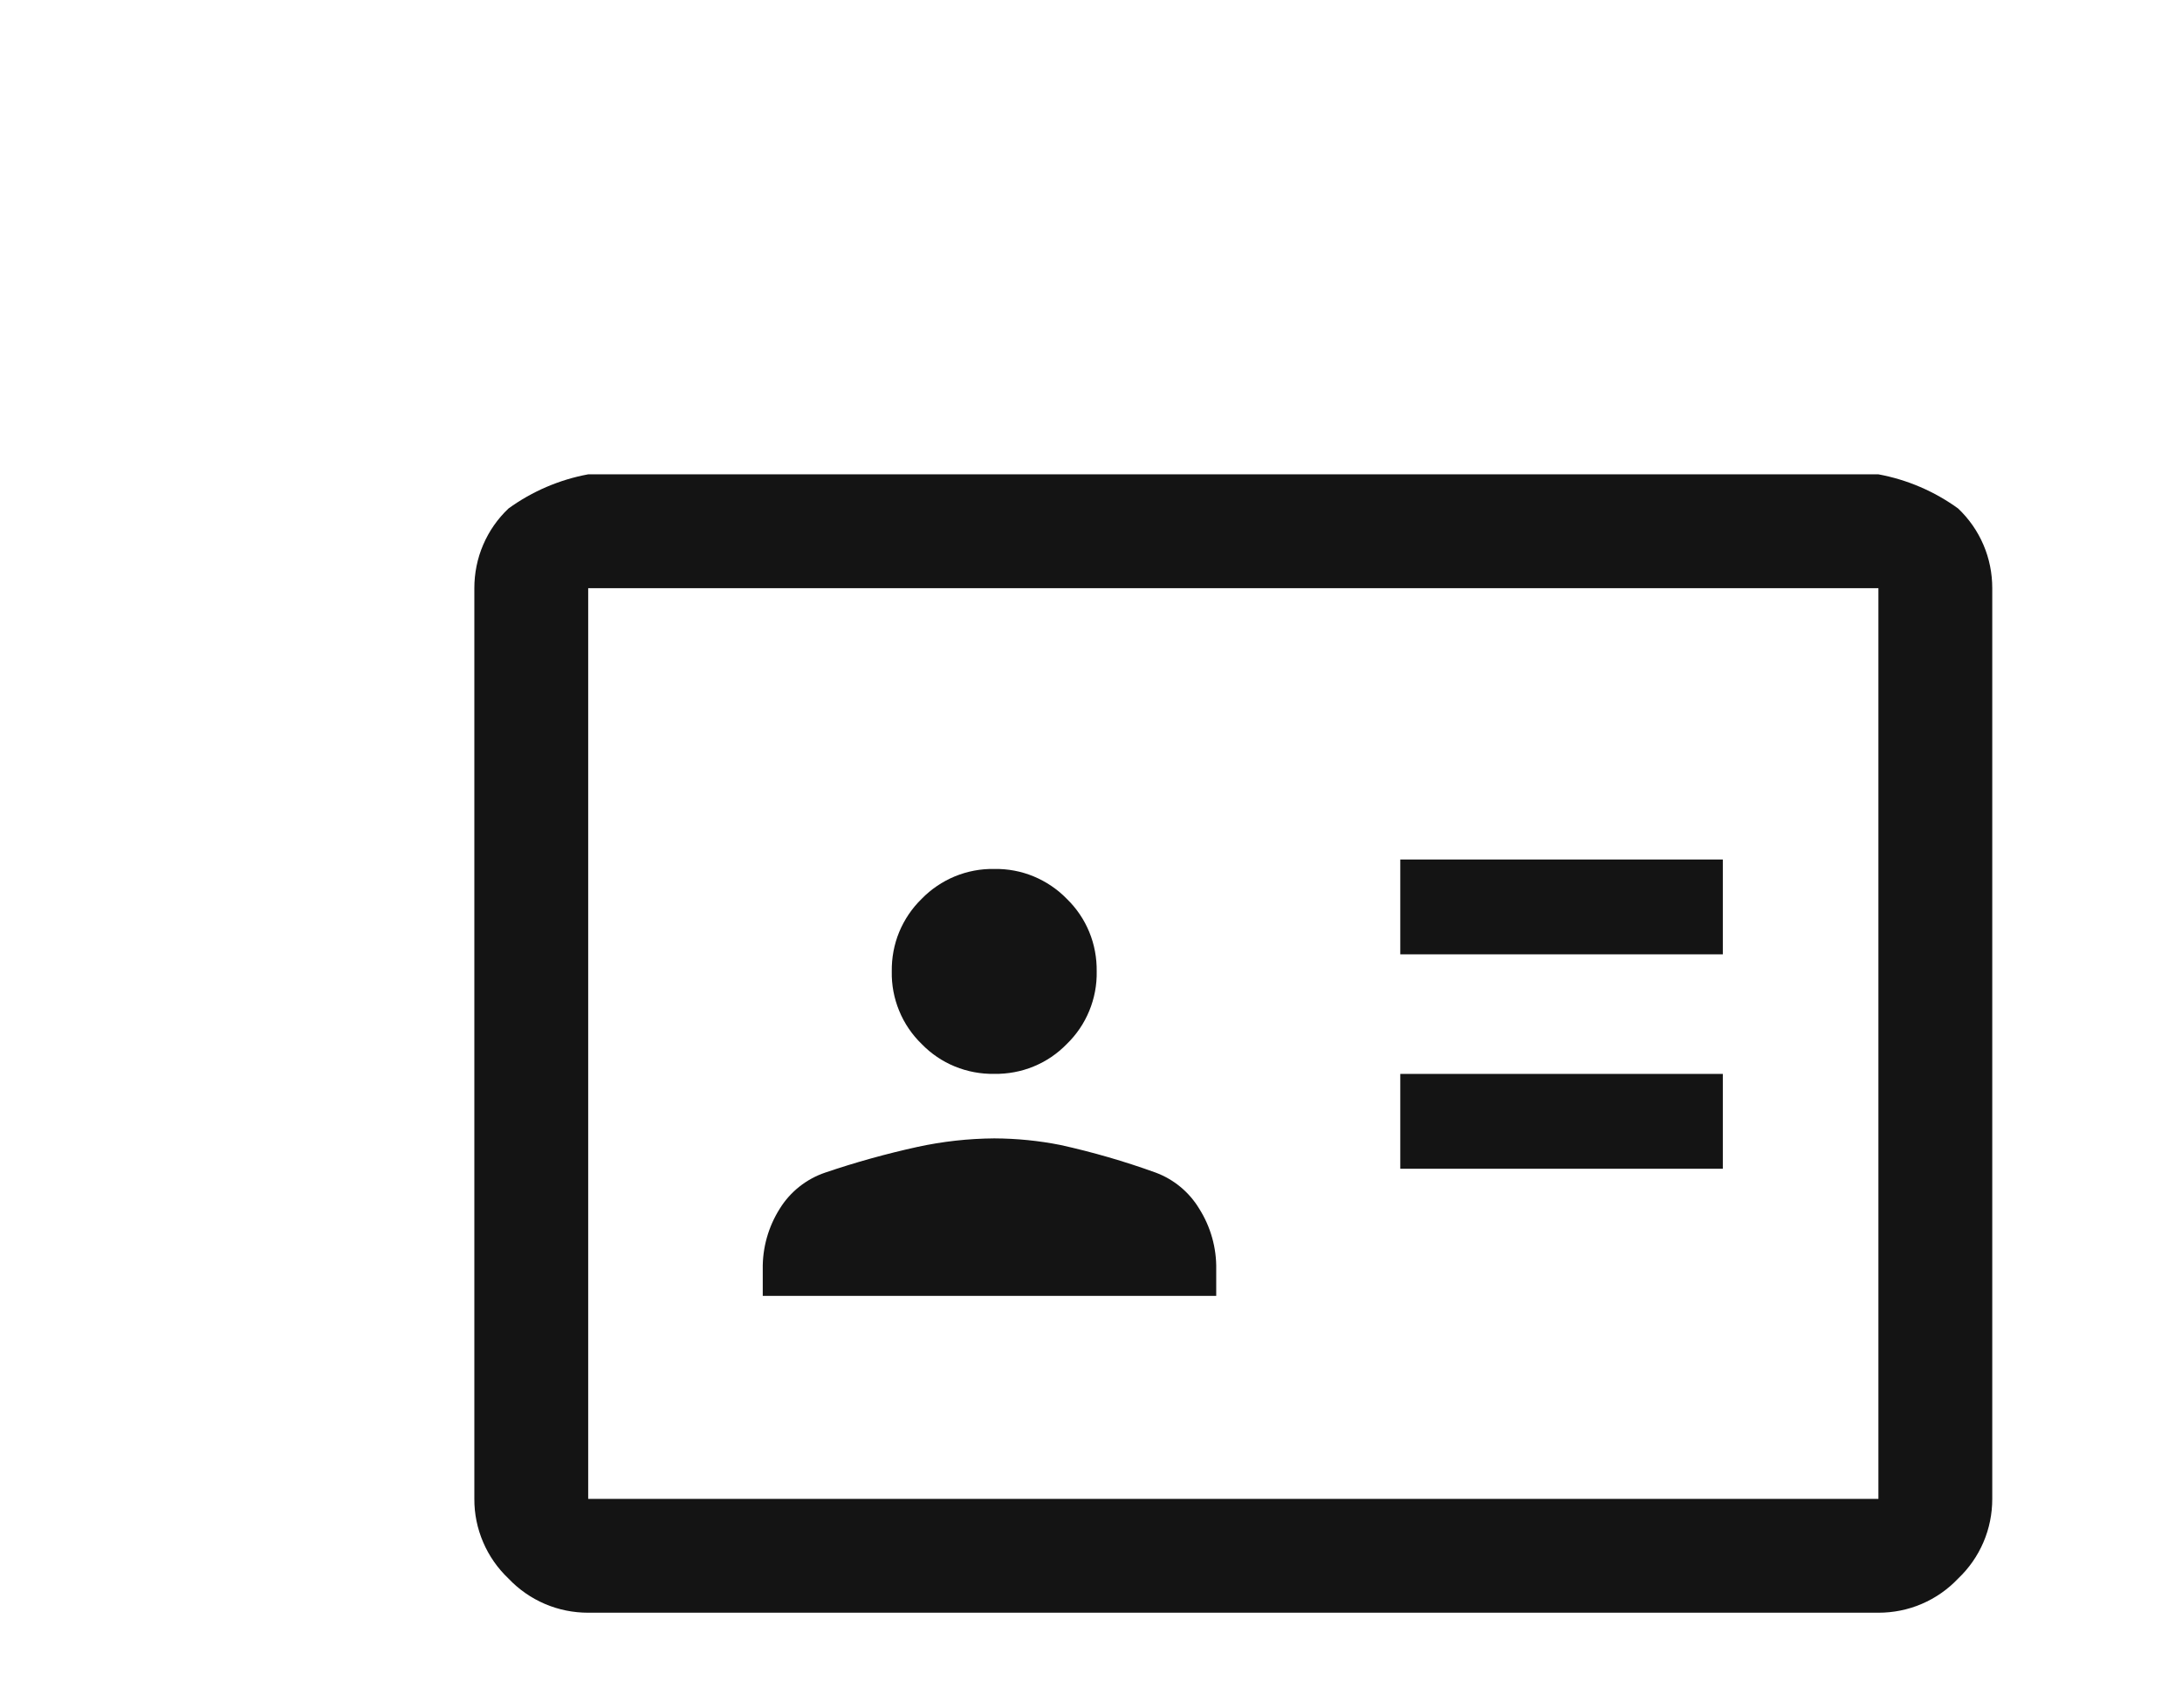<svg width="23" height="18" viewBox="0 0 23 18" fill="none" xmlns="http://www.w3.org/2000/svg">
<g clip-path="url(#clip0_109_38)">
<path d="M6.2 17C6.043 17 5.887 16.969 5.743 16.907C5.598 16.845 5.468 16.754 5.36 16.64C5.246 16.532 5.155 16.402 5.093 16.257C5.031 16.113 4.999 15.957 5 15.8V6.2C5 6.043 5.031 5.887 5.093 5.743C5.155 5.598 5.246 5.468 5.36 5.36C5.61 5.179 5.897 5.056 6.2 5H19.8C20.103 5.056 20.39 5.179 20.64 5.36C20.754 5.468 20.845 5.598 20.907 5.743C20.969 5.887 21 6.043 21 6.2V15.8C21 15.957 20.969 16.113 20.907 16.257C20.845 16.402 20.754 16.532 20.64 16.64C20.532 16.754 20.402 16.845 20.257 16.907C20.113 16.969 19.957 17 19.8 17H6.2ZM6.2 15.8H19.8V6.2H6.2V15.8ZM8.04 13.66H12.82V13.38C12.824 13.154 12.761 12.931 12.64 12.74C12.534 12.565 12.372 12.431 12.18 12.36C11.853 12.242 11.519 12.145 11.18 12.07C10.95 12.024 10.715 12.001 10.48 12C10.208 12.002 9.936 12.032 9.67 12.09C9.342 12.162 9.018 12.252 8.7 12.36C8.501 12.427 8.331 12.561 8.22 12.74C8.099 12.931 8.036 13.154 8.04 13.38V13.66ZM14.76 12.32H18.16V11.32H14.76V12.32ZM10.48 11.32C10.622 11.322 10.764 11.296 10.895 11.242C11.027 11.188 11.146 11.107 11.245 11.005C11.347 10.906 11.428 10.787 11.482 10.655C11.536 10.524 11.563 10.382 11.56 10.24C11.562 10.098 11.536 9.956 11.482 9.825C11.428 9.693 11.347 9.574 11.245 9.475C11.146 9.373 11.027 9.293 10.895 9.238C10.764 9.184 10.622 9.157 10.48 9.16C10.338 9.157 10.197 9.184 10.065 9.238C9.933 9.293 9.814 9.373 9.715 9.475C9.613 9.574 9.533 9.693 9.478 9.825C9.424 9.956 9.398 10.098 9.4 10.24C9.397 10.382 9.424 10.524 9.478 10.655C9.532 10.787 9.613 10.906 9.715 11.005C9.814 11.107 9.933 11.188 10.065 11.242C10.197 11.296 10.338 11.322 10.48 11.32ZM14.76 10.06H18.16V9.06H14.76V10.06Z" fill="#141414"/>
</g>
<defs>
<clipPath id="clip0_109_38">
<rect width="16" height="12" fill="white" transform="translate(5 5)"/>
</clipPath>
</defs>
</svg>
